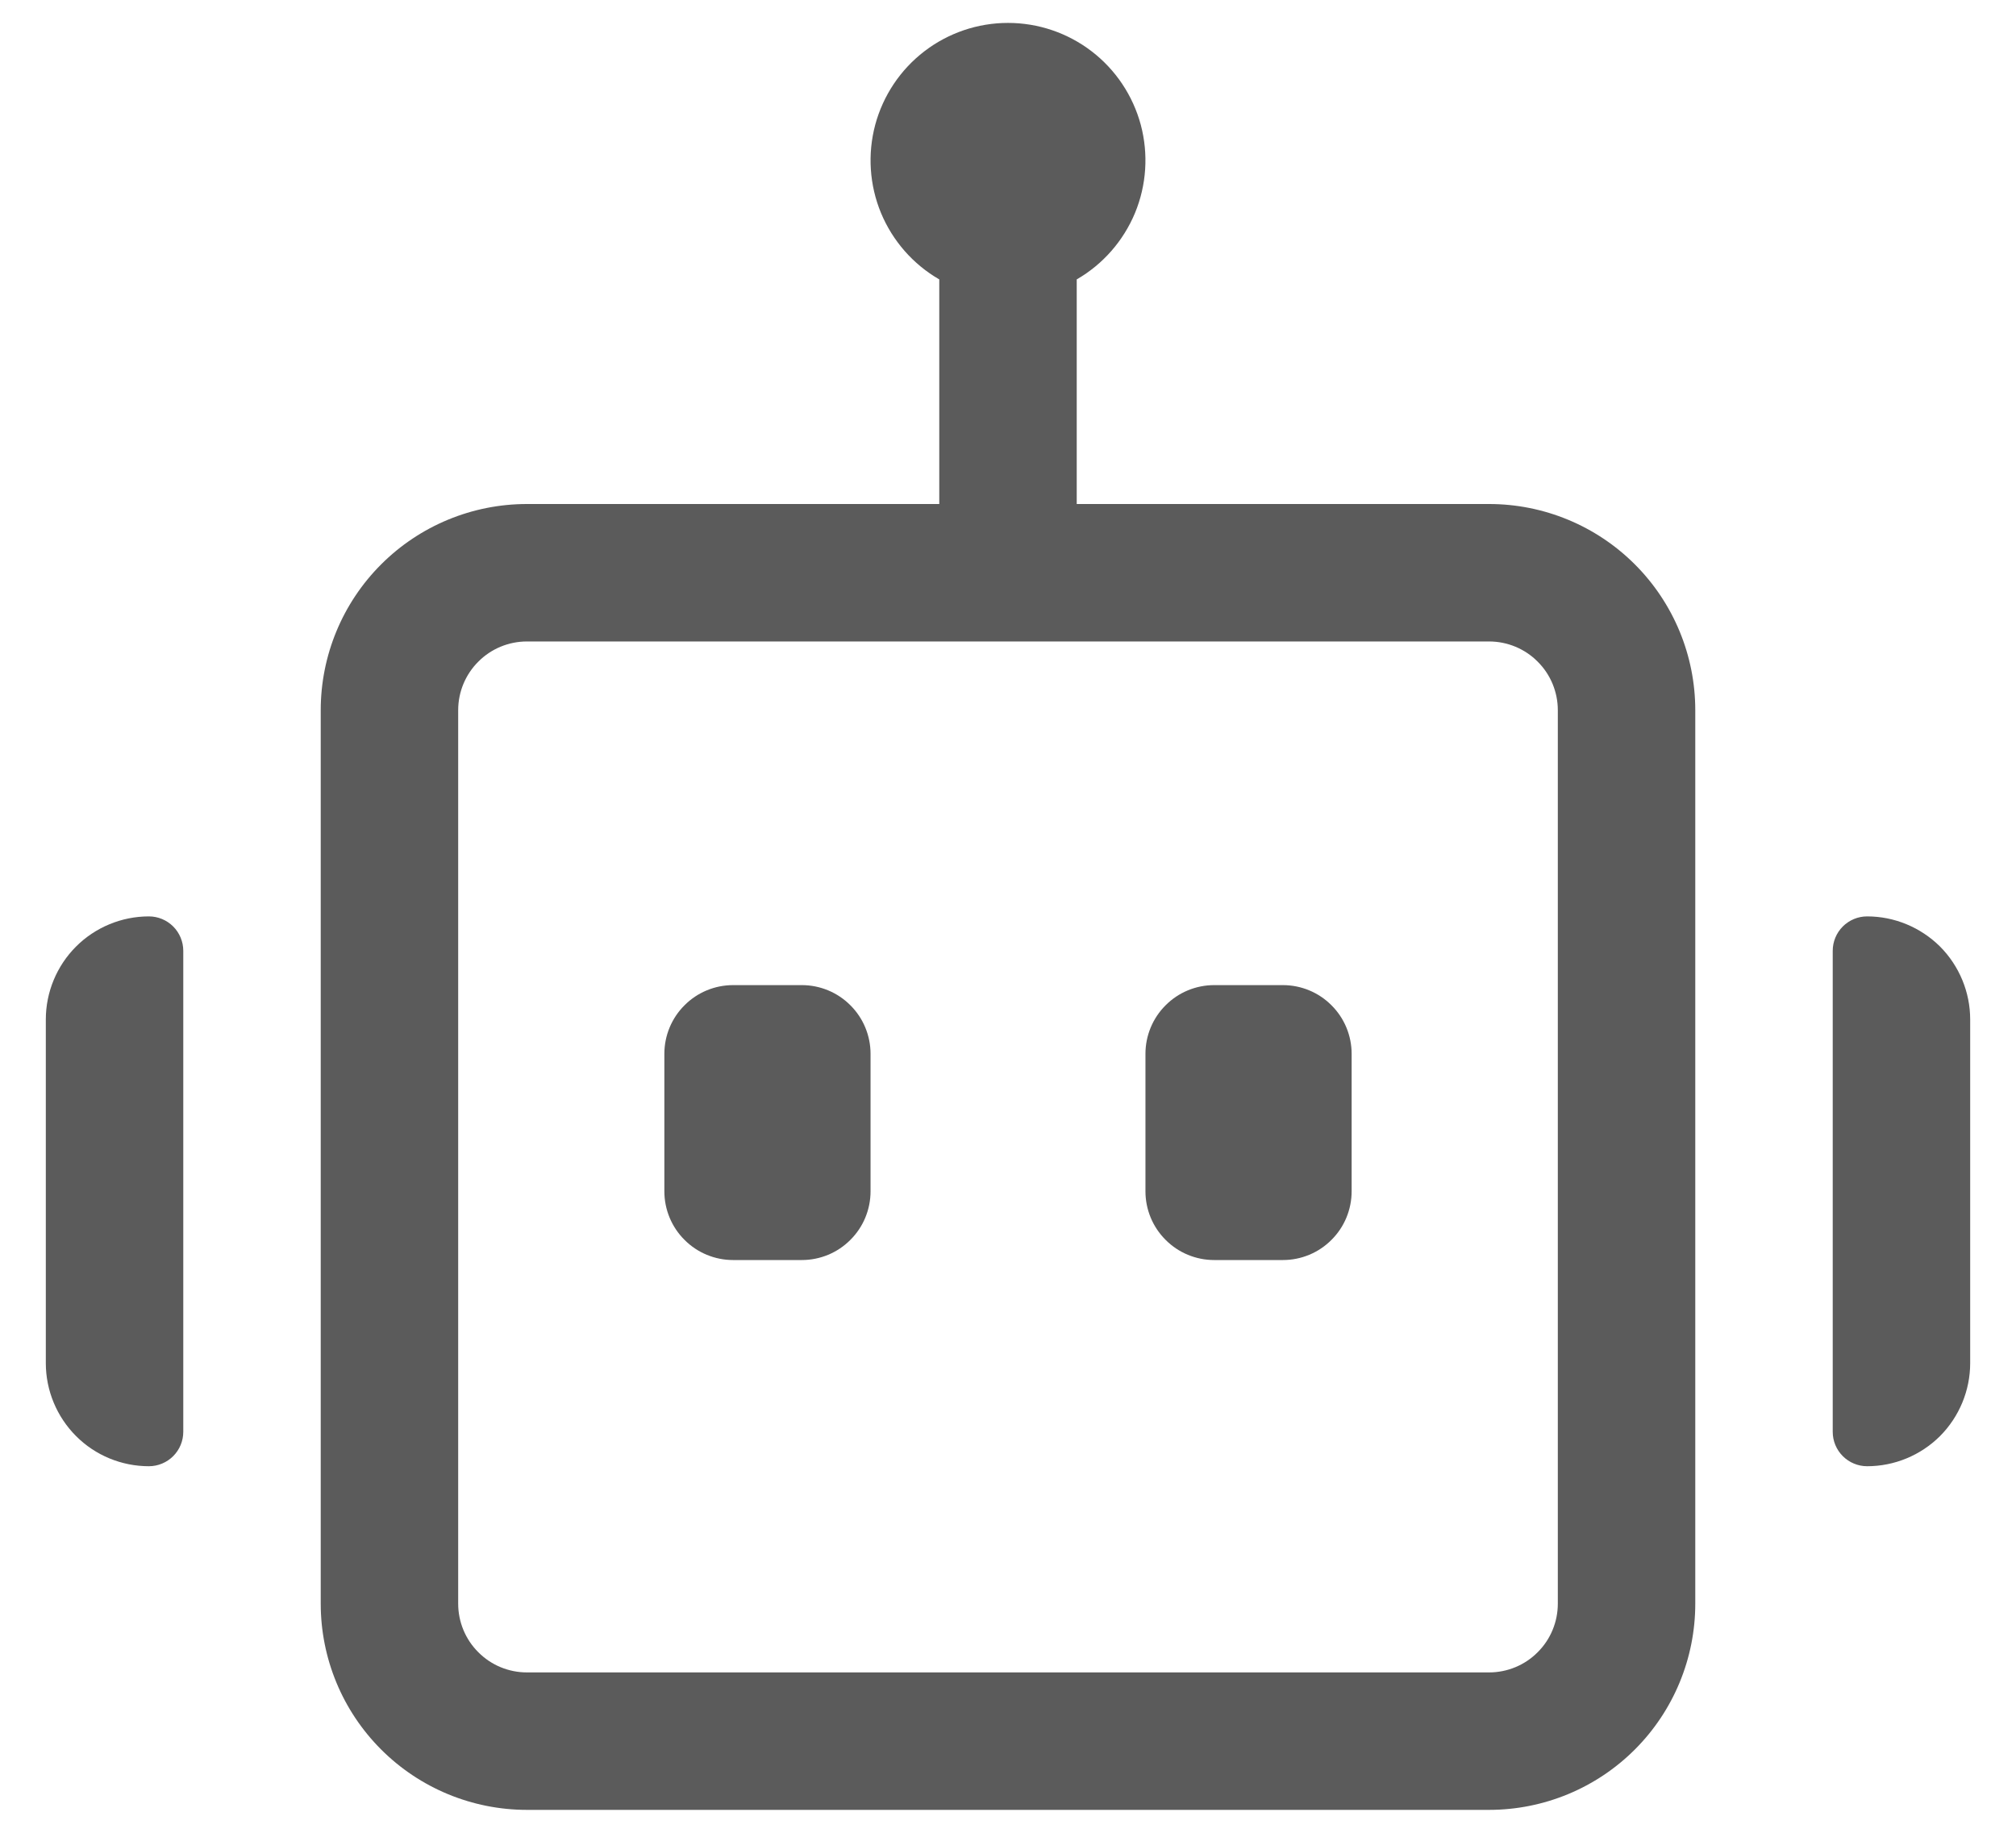 <svg width="22" height="20" viewBox="0 0 22 20" fill="none" xmlns="http://www.w3.org/2000/svg">
<g clip-path="url(#clip0_1467_10348)">
<path d="M7.25 11.5C7.25 11.301 7.329 11.11 7.47 10.97C7.61 10.829 7.801 10.75 8 10.75H8.75C8.949 10.75 9.14 10.829 9.28 10.97C9.421 11.11 9.5 11.301 9.5 11.5V13C9.5 13.199 9.421 13.39 9.28 13.53C9.14 13.671 8.949 13.75 8.75 13.75H8C7.801 13.75 7.61 13.671 7.47 13.53C7.329 13.39 7.25 13.199 7.25 13V11.5ZM13.25 10.75C13.051 10.75 12.86 10.829 12.72 10.97C12.579 11.11 12.5 11.301 12.5 11.5V13C12.5 13.199 12.579 13.39 12.72 13.53C12.86 13.671 13.051 13.75 13.25 13.75H14C14.199 13.75 14.39 13.671 14.53 13.53C14.671 13.39 14.75 13.199 14.75 13V11.5C14.75 11.301 14.671 11.11 14.53 10.97C14.39 10.829 14.199 10.75 14 10.75H13.25Z" fill="#5B5B5B"/>
<path d="M11.75 3.049C12.036 2.884 12.259 2.629 12.386 2.324C12.512 2.019 12.534 1.681 12.449 1.362C12.363 1.043 12.175 0.761 11.913 0.56C11.651 0.359 11.33 0.25 11 0.25C10.67 0.25 10.349 0.359 10.087 0.56C9.825 0.761 9.637 1.043 9.551 1.362C9.466 1.681 9.488 2.019 9.614 2.324C9.741 2.629 9.964 2.884 10.25 3.049V5.5H5.75C5.153 5.5 4.581 5.737 4.159 6.159C3.737 6.581 3.5 7.153 3.5 7.75V17.5C3.5 18.097 3.737 18.669 4.159 19.091C4.581 19.513 5.153 19.75 5.75 19.75H16.25C16.847 19.75 17.419 19.513 17.841 19.091C18.263 18.669 18.5 18.097 18.5 17.5V7.75C18.5 7.153 18.263 6.581 17.841 6.159C17.419 5.737 16.847 5.5 16.25 5.5H11.75V3.049ZM5.75 7H16.25C16.449 7 16.64 7.079 16.78 7.22C16.921 7.36 17 7.551 17 7.75V17.5C17 17.699 16.921 17.89 16.78 18.03C16.64 18.171 16.449 18.25 16.25 18.25H5.75C5.551 18.25 5.36 18.171 5.22 18.03C5.079 17.89 5 17.699 5 17.5V7.75C5 7.551 5.079 7.36 5.22 7.22C5.36 7.079 5.551 7 5.75 7ZM0.5 11.125C0.5 10.827 0.619 10.54 0.83 10.329C1.04 10.119 1.327 10 1.625 10C1.724 10 1.82 10.04 1.89 10.11C1.96 10.18 2 10.276 2 10.375V15.625C2 15.725 1.96 15.82 1.89 15.89C1.82 15.96 1.724 16 1.625 16C1.327 16 1.04 15.882 0.83 15.671C0.619 15.46 0.5 15.173 0.5 14.875V11.125ZM20.375 10C20.276 10 20.18 10.04 20.11 10.11C20.04 10.18 20 10.276 20 10.375V15.625C20 15.725 20.04 15.82 20.11 15.89C20.18 15.96 20.276 16 20.375 16C20.673 16 20.959 15.882 21.171 15.671C21.381 15.46 21.5 15.173 21.5 14.875V11.125C21.5 10.827 21.381 10.54 21.171 10.329C20.959 10.119 20.673 10 20.375 10Z" fill="#5B5B5B"/>
</g>
<defs>
<clipPath id="clip0_1467_10348">
<rect width="22" height="20" fill="white"/>
</clipPath>
</defs>
</svg>
